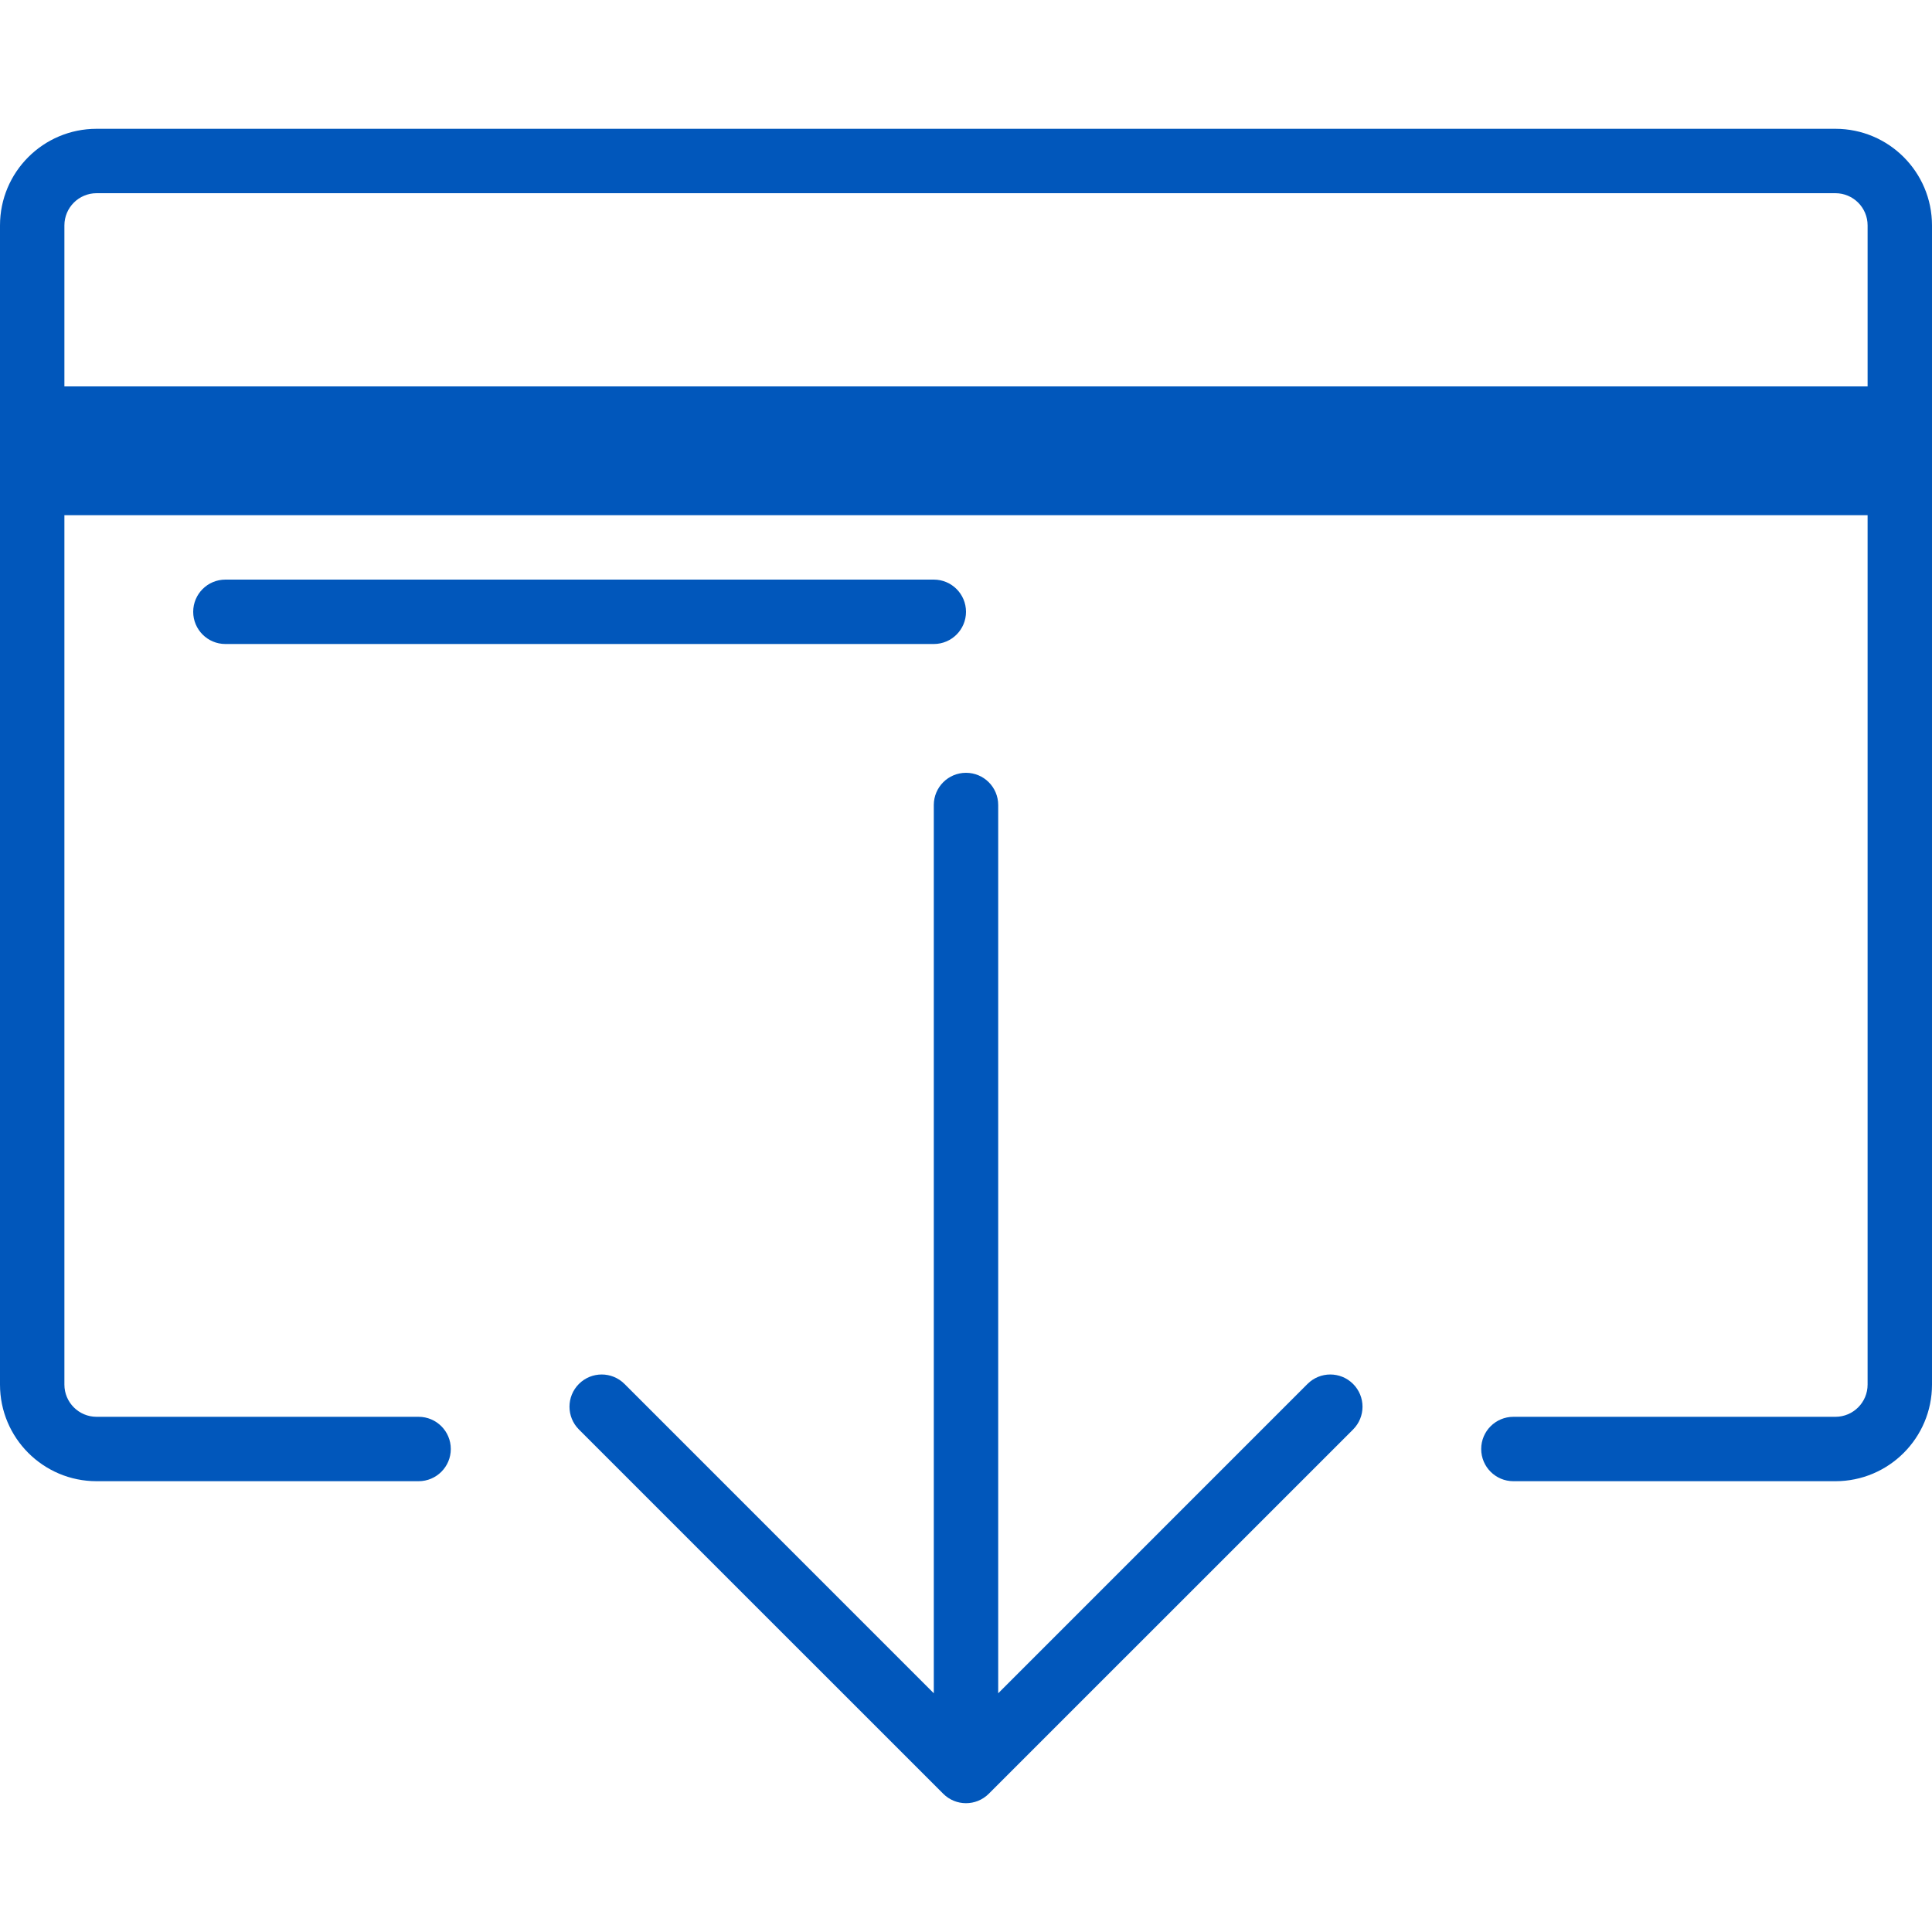 <?xml version="1.0" encoding="iso-8859-1"?>
<!-- Generator: Adobe Illustrator 19.0.0, SVG Export Plug-In . SVG Version: 6.00 Build 0)  -->
<svg xmlns="http://www.w3.org/2000/svg" xmlns:xlink="http://www.w3.org/1999/xlink" version="1.1" id="Capa_1" x="0px" y="0px" viewBox="0 0 480 480" style="enable-background:new 0 0 480 480;" xml:space="preserve" width="512px" height="512px">
<g>
	<g>
		<path d="M336.168,343.833c-3.126-3.126-8.194-3.126-11.32,0L248,420.689V200.001c0-4.418-3.582-8-8-8s-8,3.582-8,8v220.688    l-76.848-76.856c-3.126-3.126-8.194-3.126-11.32,0c-3.126,3.126-3.126,8.194,0,11.32l90.504,90.496    c3.12,3.128,8.186,3.135,11.314,0.014c0.005-0.005,0.01-0.01,0.014-0.014l90.504-90.496    C339.294,352.027,339.294,346.959,336.168,343.833z" fill="#0157bb"/>
	</g>
</g>
<g>
	<g>
		<path d="M456,32.001H24c-13.255,0-24,10.745-24,24v288c0,13.255,10.745,24,24,24h80c4.418,0,8-3.582,8-8s-3.582-8-8-8H24    c-4.418,0-8-3.582-8-8v-216h448v216c0,4.418-3.582,8-8,8h-80c-4.418,0-8,3.582-8,8s3.582,8,8,8h80c13.255,0,24-10.745,24-24v-288    C480,42.746,469.255,32.001,456,32.001z M464,96.001H16v-40c0-4.418,3.582-8,8-8h432c4.418,0,8,3.582,8,8V96.001z" fill="#0157bb"/>
	</g>
</g>
<g>
	<g>
		<path d="M232,144.001H56c-4.418,0-8,3.582-8,8s3.582,8,8,8h176c4.418,0,8-3.582,8-8S236.418,144.001,232,144.001z" fill="#0157bb"/>
	</g>
</g>
<g>
</g>
<g>
</g>
<g>
</g>
<g>
</g>
<g>
</g>
<g>
</g>
<g>
</g>
<g>
</g>
<g>
</g>
<g>
</g>
<g>
</g>
<g>
</g>
<g>
</g>
<g>
</g>
<g>
</g>
</svg>
